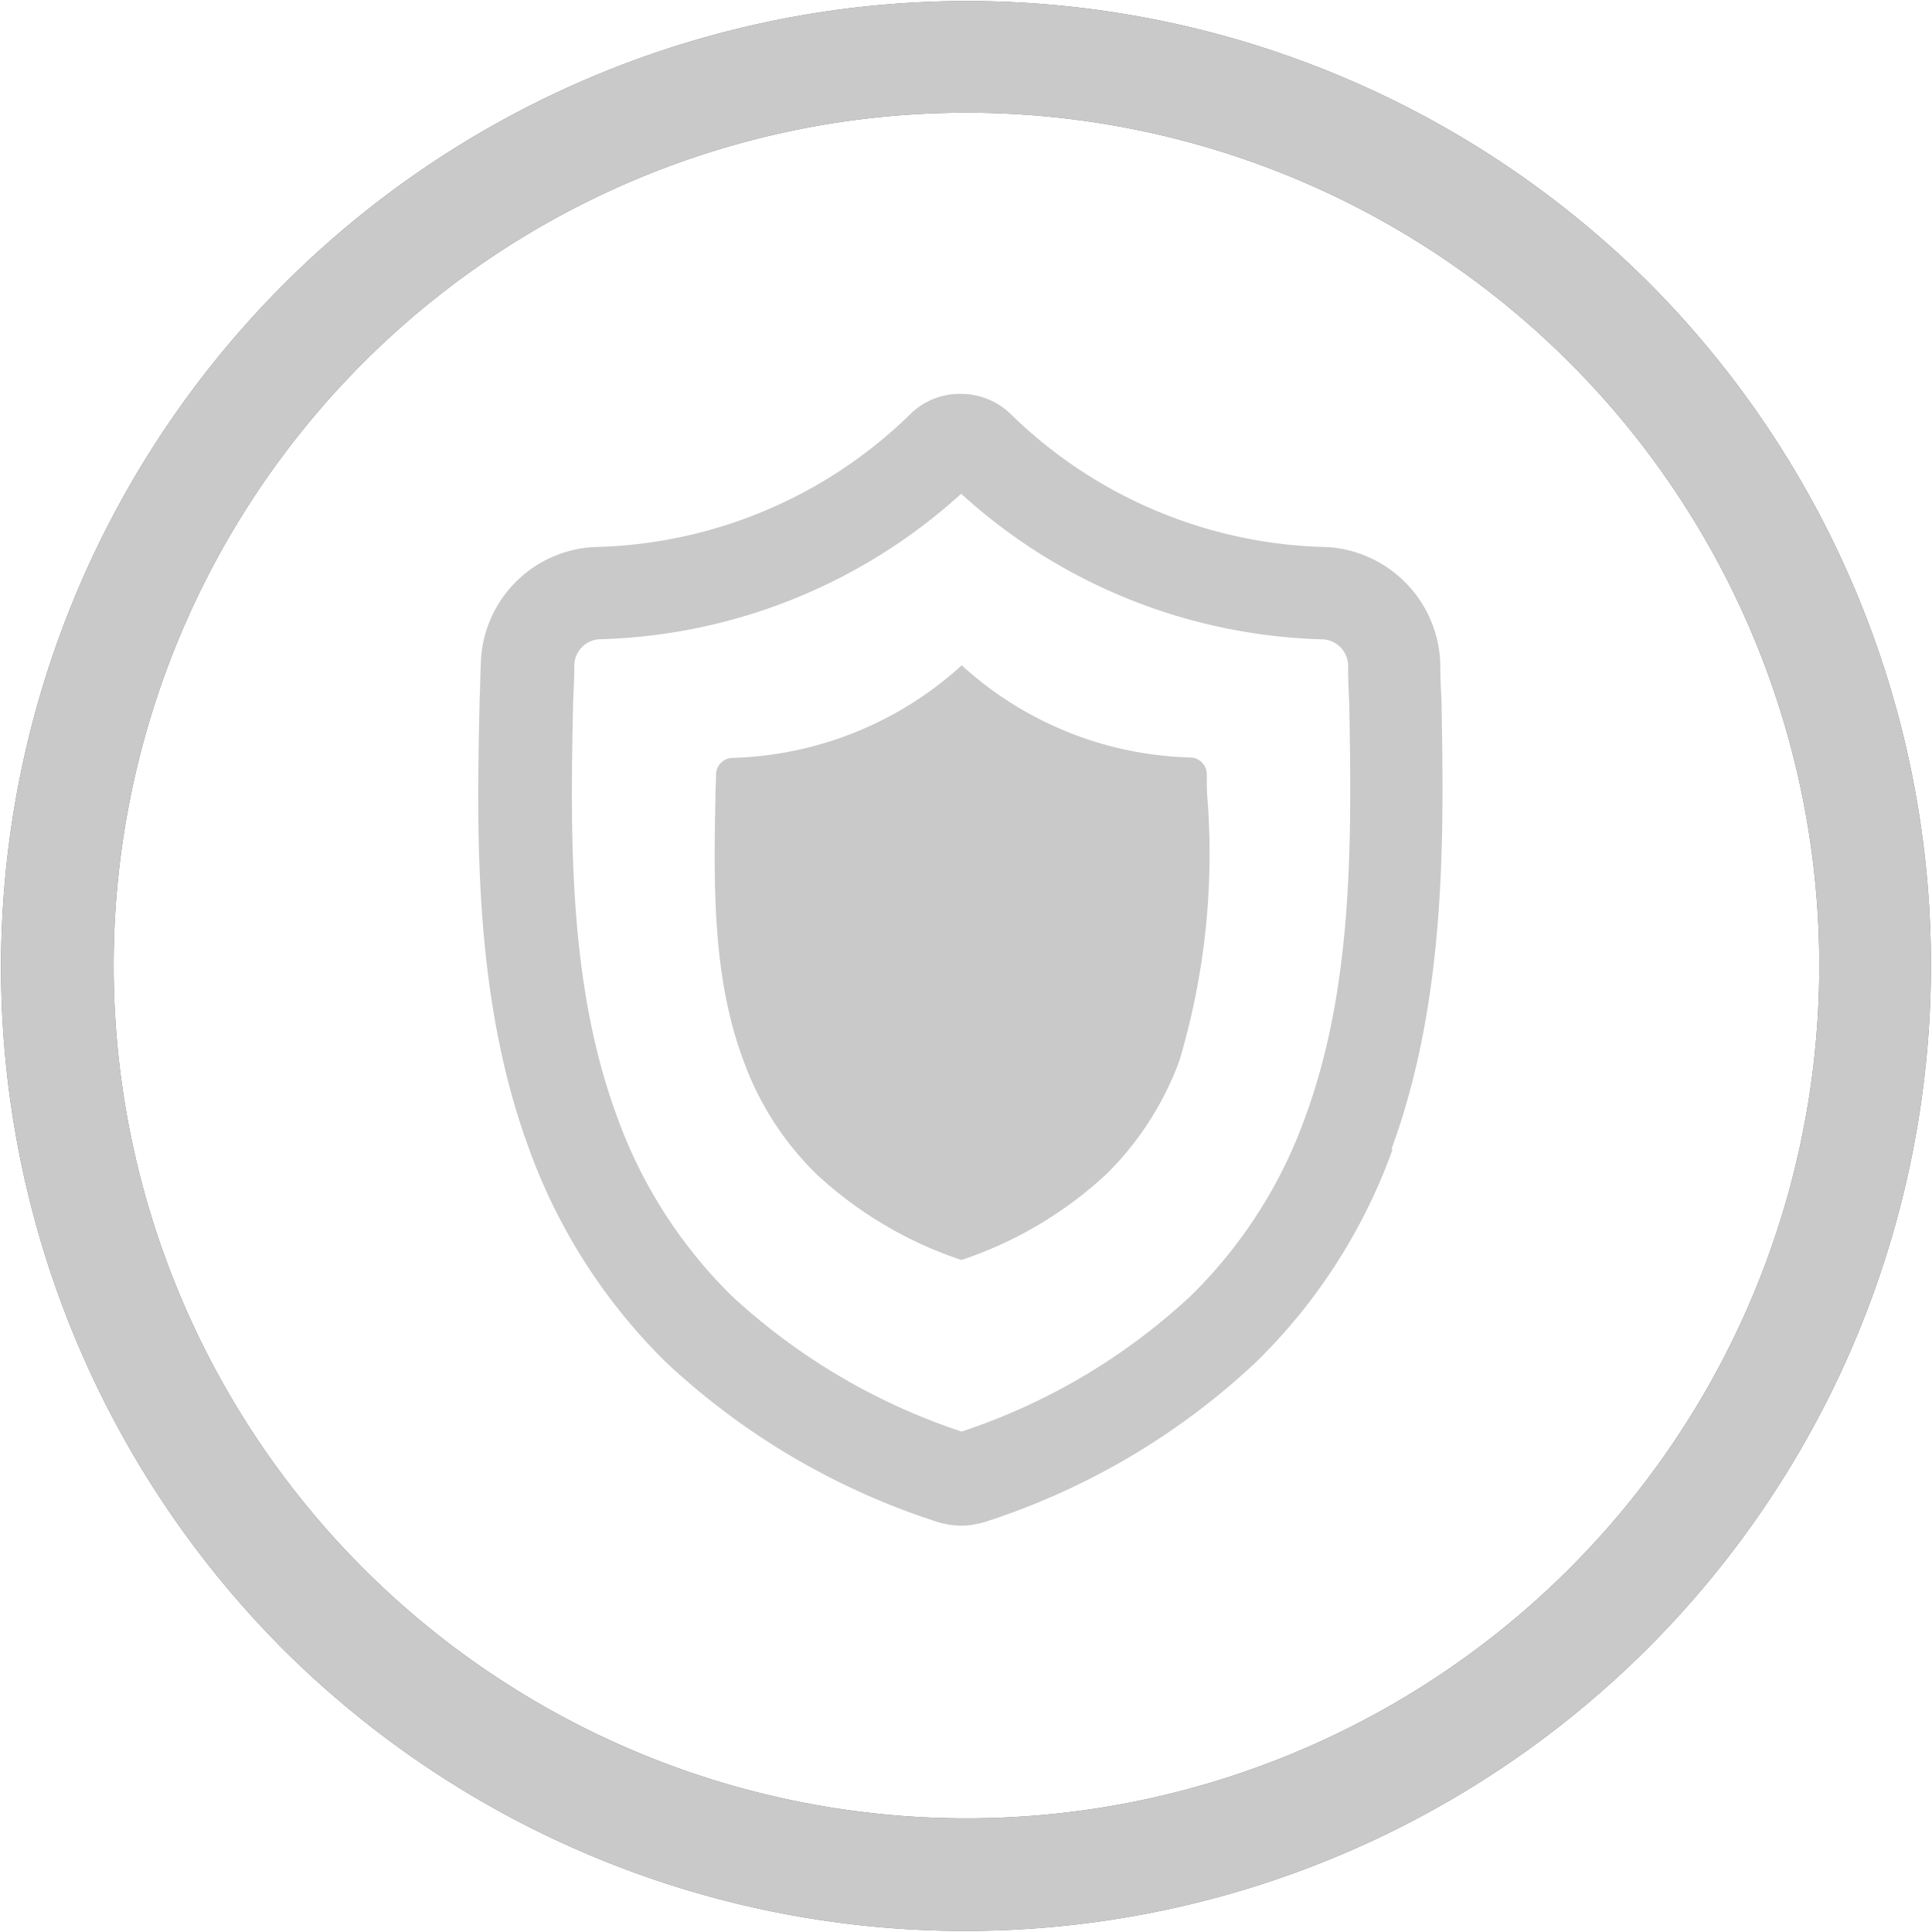 <svg xmlns="http://www.w3.org/2000/svg" width="137.349" height="137.349" viewBox="0 0 137.349 137.349">
  <g id="Group_1798" data-name="Group 1798" transform="translate(-1121 -1576)">
    <g id="Group_1790" data-name="Group 1790" transform="translate(196)">
      <g id="Group_1777" data-name="Group 1777" transform="translate(925 1576)">
        <g id="Group_1776" data-name="Group 1776">
          <path id="Path_2498" data-name="Path 2498" d="M117.235,20.114a68.675,68.675,0,0,0-97.121,97.121,68.675,68.675,0,0,0,97.121-97.121Zm-5.691,91.43a60.627,60.627,0,0,1-85.739-85.74,60.627,60.627,0,1,1,85.739,85.74Z" transform="translate(0)" fill="#727272"/>
        </g>
      </g>
      <g id="Group_1784" data-name="Group 1784" transform="translate(925 1576)">
        <g id="Group_1776-2" data-name="Group 1776">
          <path id="Path_2498-2" data-name="Path 2498" d="M117.235,20.114a68.675,68.675,0,0,0-97.121,97.121,68.675,68.675,0,0,0,97.121-97.121Zm-5.691,91.43a60.627,60.627,0,0,1-85.739-85.74,60.627,60.627,0,1,1,85.739,85.74Z" transform="translate(0)" fill="#c9c9c9"/>
        </g>
      </g>
    </g>
    <g id="Layer_x0020_1" transform="translate(1155.012 1603.984)">
      <g id="_2201890972576" transform="translate(-0.012 0.016)">
        <path id="Path_2514" data-name="Path 2514" d="M64.995,53.717a40.112,40.112,0,0,1-9.738,15.158A50.875,50.875,0,0,1,36.244,80.138a4.465,4.465,0,0,1-.8.211,4.524,4.524,0,0,1-1.058.127H34.3a5.256,5.256,0,0,1-1.135-.127,5.121,5.121,0,0,1-.763-.211A51.061,51.061,0,0,1,13.348,68.875,40.628,40.628,0,0,1,3.61,53.717C-.341,43.046-.13,31.312.084,21.876v-.127c.043-.763.043-1.61.084-2.5a8.505,8.505,0,0,1,8.044-8.344A33.124,33.124,0,0,0,30.74,1.423l.041-.043A5.011,5.011,0,0,1,34.339.018,5.1,5.1,0,0,1,37.769,1.38l.043.043a33.1,33.1,0,0,0,22.525,9.484,8.567,8.567,0,0,1,8.044,8.342c0,.931.043,1.737.084,2.5v.043c.17,9.443.381,21.213-3.558,31.927ZM34.339,7.1A39.758,39.758,0,0,1,8.594,17.462a1.894,1.894,0,0,0-1.778,1.864c0,.89-.043,1.737-.084,2.625V22c-.211,9.781-.3,20.155,3.133,29.428A34.057,34.057,0,0,0,18,64.134a44.729,44.729,0,0,0,16.347,9.654,44.222,44.222,0,0,0,16.3-9.654,33.687,33.687,0,0,0,8.131-12.7C62.206,42.122,62.079,31.7,61.909,22v.043c-.043-.89-.084-1.816-.084-2.711a1.894,1.894,0,0,0-1.778-1.864A39.67,39.67,0,0,1,34.3,7.1Z" transform="translate(0.012 -0.016)" fill="#c9c9c9"/>
        <path id="Path_2515" data-name="Path 2515" d="M21.5,4.608A25.259,25.259,0,0,1,5.189,11.17a1.2,1.2,0,0,0-1.135,1.183c0,.549-.043,1.1-.043,1.651v.043C3.884,20.229,3.8,26.791,6,32.678a21.542,21.542,0,0,0,5.165,8.056A28.181,28.181,0,0,0,21.5,46.864a28.181,28.181,0,0,0,10.331-6.13,21.883,21.883,0,0,0,5.165-8.044,51.429,51.429,0,0,0,1.991-18.672v.043c-.043-.593-.043-1.135-.043-1.737a1.2,1.2,0,0,0-1.135-1.185,25.08,25.08,0,0,1-16.3-6.564Z" transform="translate(12.85 14.711)" fill="#c9c9c9" fill-rule="evenodd"/>
      </g>
    </g>
  </g>
</svg>
